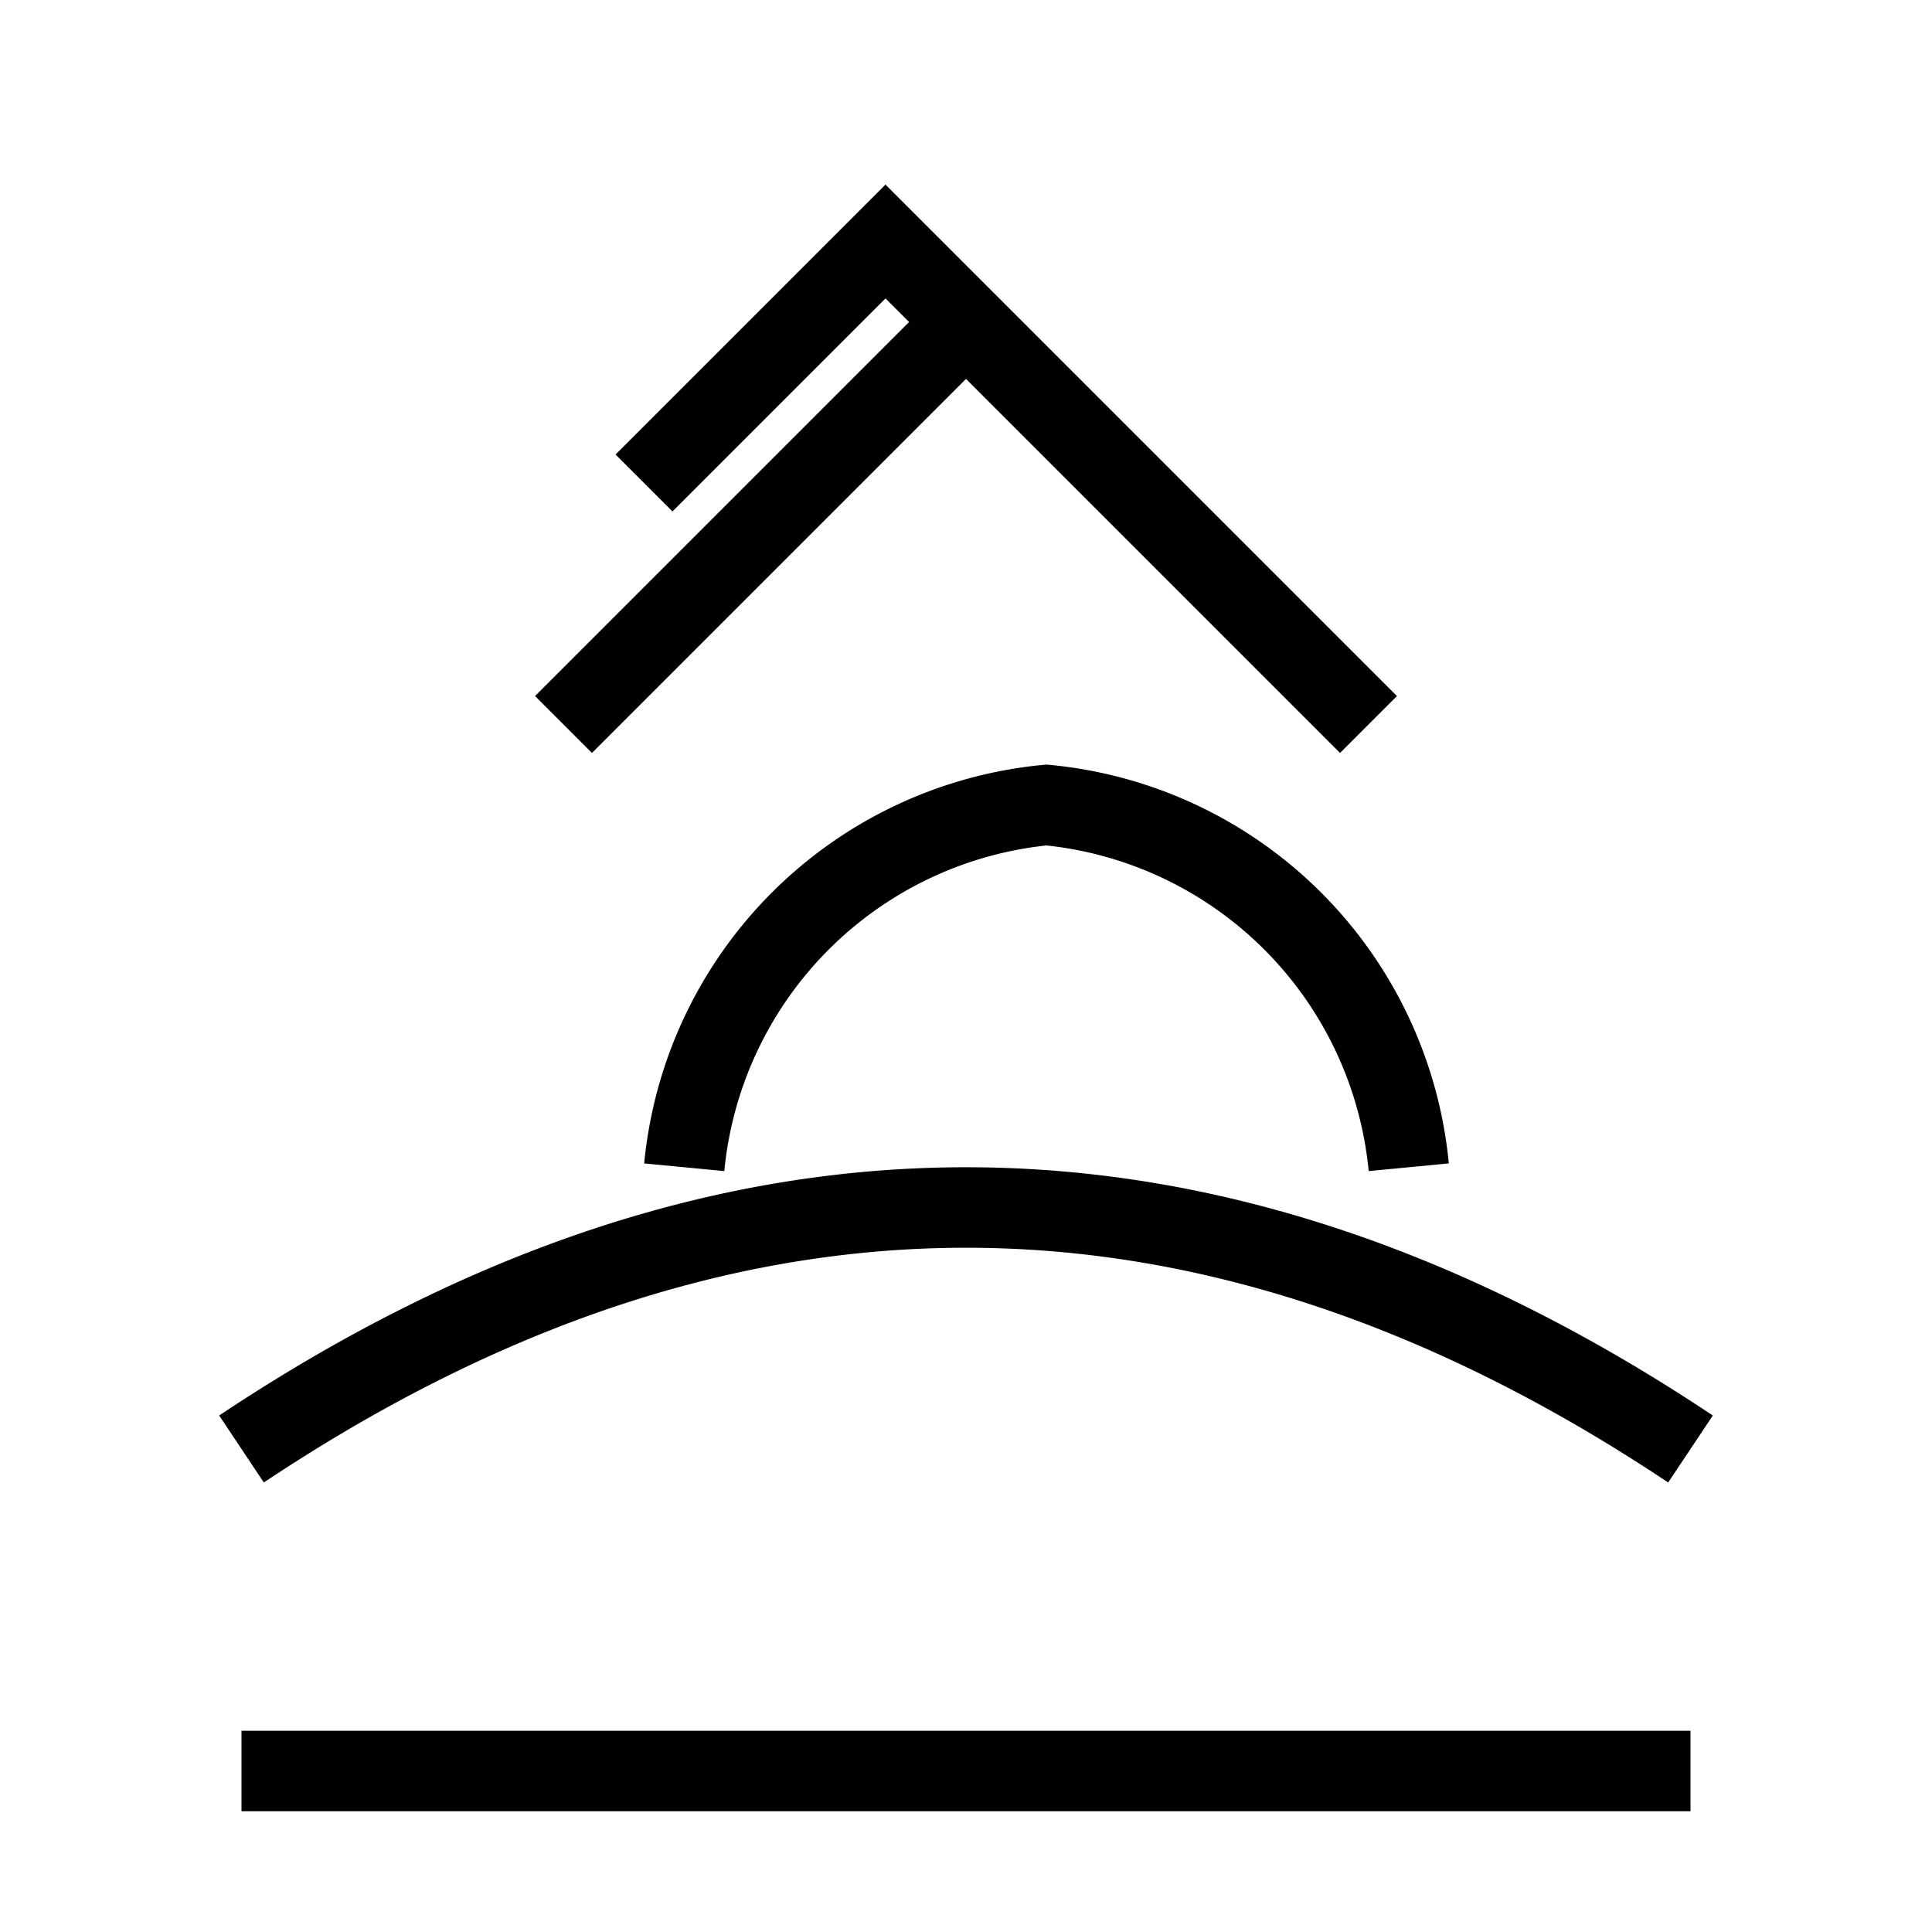 <svg xmlns="http://www.w3.org/2000/svg" viewBox="0 0 24 24">
  <path d="M8.5 14.5A5 5 0 0 1 13 10a5 5 0 0 1 4.5 4.5M3 18c3-2 6-3 9-3s6 1 9 3M3 22h18M8 6l3-3 3 3M7 9l5-5 5 5"
        stroke="currentColor"
        fill="none"
        strokeWidth="2"
        strokeLinecap="round"
        strokeLinejoin="round"/>
</svg>